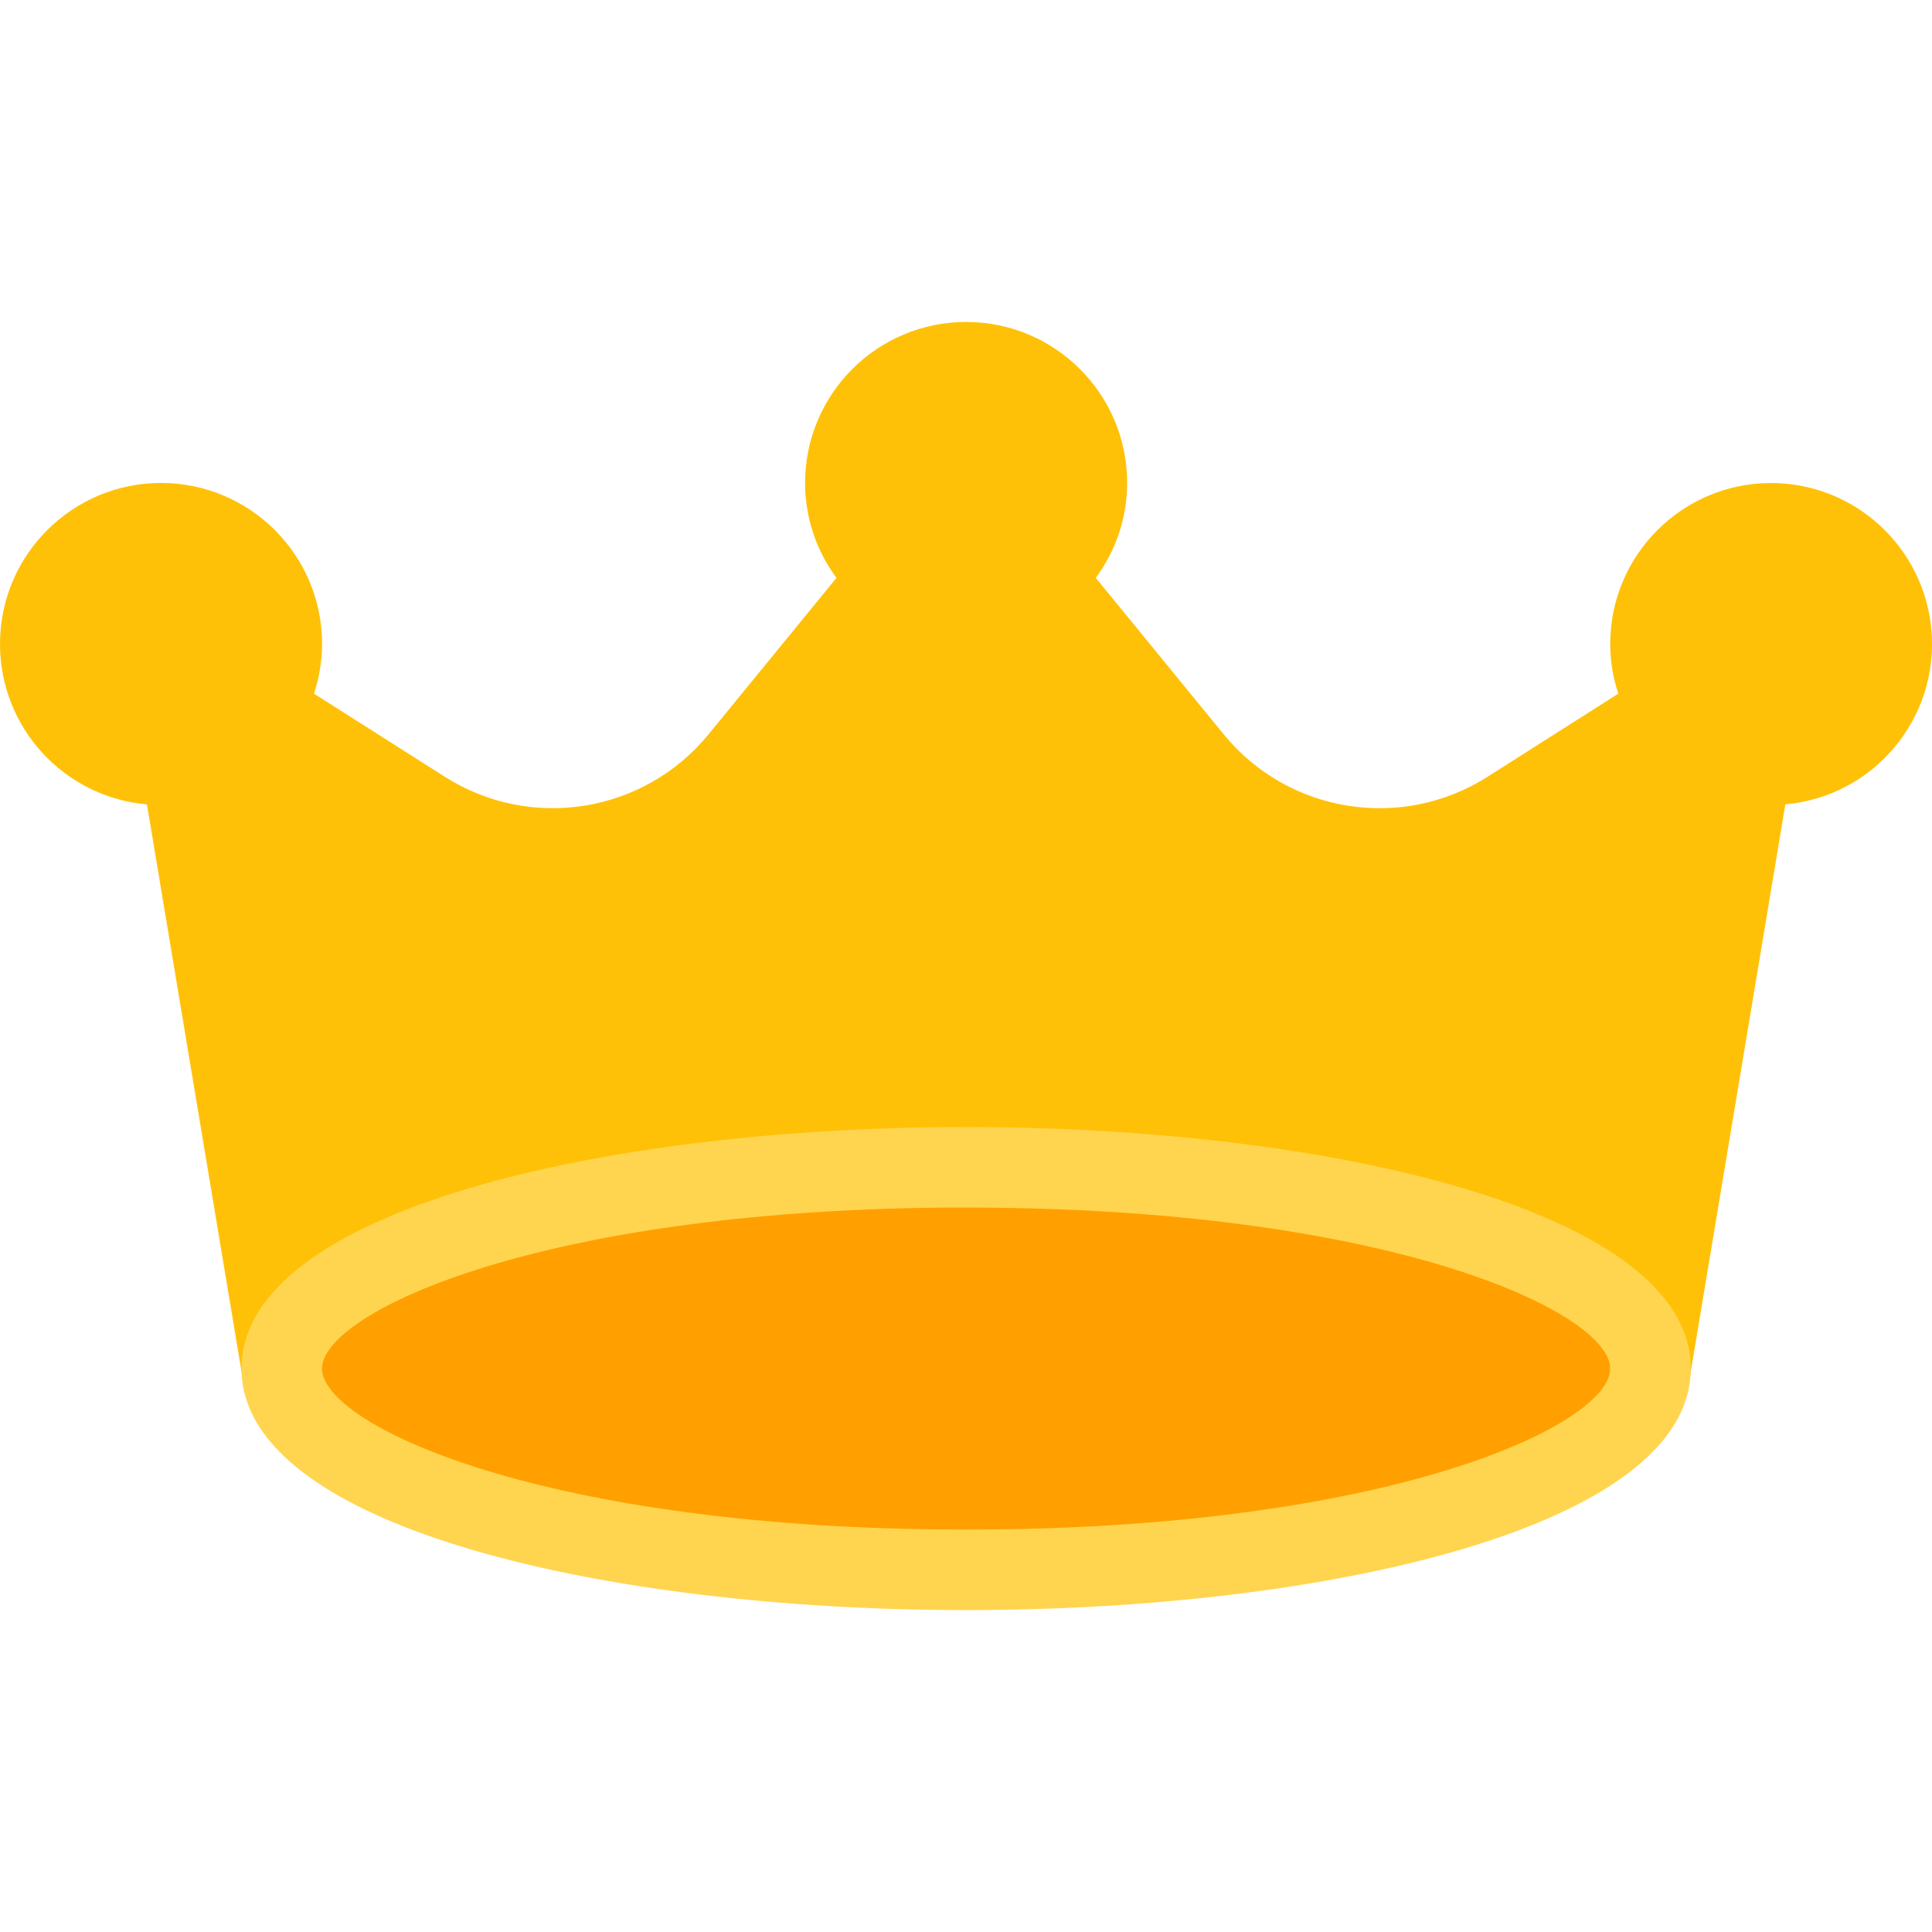 <svg xmlns="http://www.w3.org/2000/svg" width="31" height="31" fill="none" viewBox="0 0 31 31">
    <g clip-path="url(#clip0)">
        <path fill="#FFC107" d="M28.42 7.75c-1.426 0-2.583 1.156-2.583 2.583 0 .271.044.54.13.797l-2.096 1.332c-1.38.88-3.199.588-4.235-.678l-2.054-2.512c.327-.44.504-.974.504-1.522 0-1.427-1.157-2.584-2.584-2.584s-2.584 1.157-2.584 2.584c0 .548.177 1.082.504 1.522l-2.054 2.512c-1.036 1.265-2.854 1.557-4.233.678L5.038 11.13c.085-.257.129-.526.13-.797 0-1.427-1.157-2.583-2.584-2.584C1.157 7.75 0 8.906 0 10.333c0 1.34 1.023 2.457 2.358 2.574l1.527 9.159c.051.312.32.54.636.54h21.962c.316 0 .585-.229.637-.54l1.527-9.16c1.421-.127 2.47-1.382 2.343-2.803-.12-1.33-1.233-2.35-2.57-2.353z"/>
        <path fill="#FFA000" d="M15.502 25.188c6.065 0 10.981-1.446 10.981-3.23s-4.916-3.23-10.98-3.23c-6.065 0-10.982 1.446-10.982 3.23s4.917 3.23 10.981 3.23z"/>
        <path fill="#FFD54F" d="M15.502 25.835c-5.778 0-11.627-1.33-11.627-3.875s5.849-3.876 11.627-3.876c5.779 0 11.627 1.33 11.627 3.876 0 2.544-5.848 3.875-11.627 3.875zm0-6.46c-6.785 0-10.335 1.68-10.335 2.585 0 .904 3.55 2.583 10.335 2.583 6.785 0 10.335-1.68 10.335-2.583 0-.905-3.55-2.584-10.335-2.584z"/>
    </g>
    <defs>
        <clipPath id="clip0">
            <path fill="#fff" d="M0 0H31V31H0z"/>
        </clipPath>
    </defs>
</svg>
